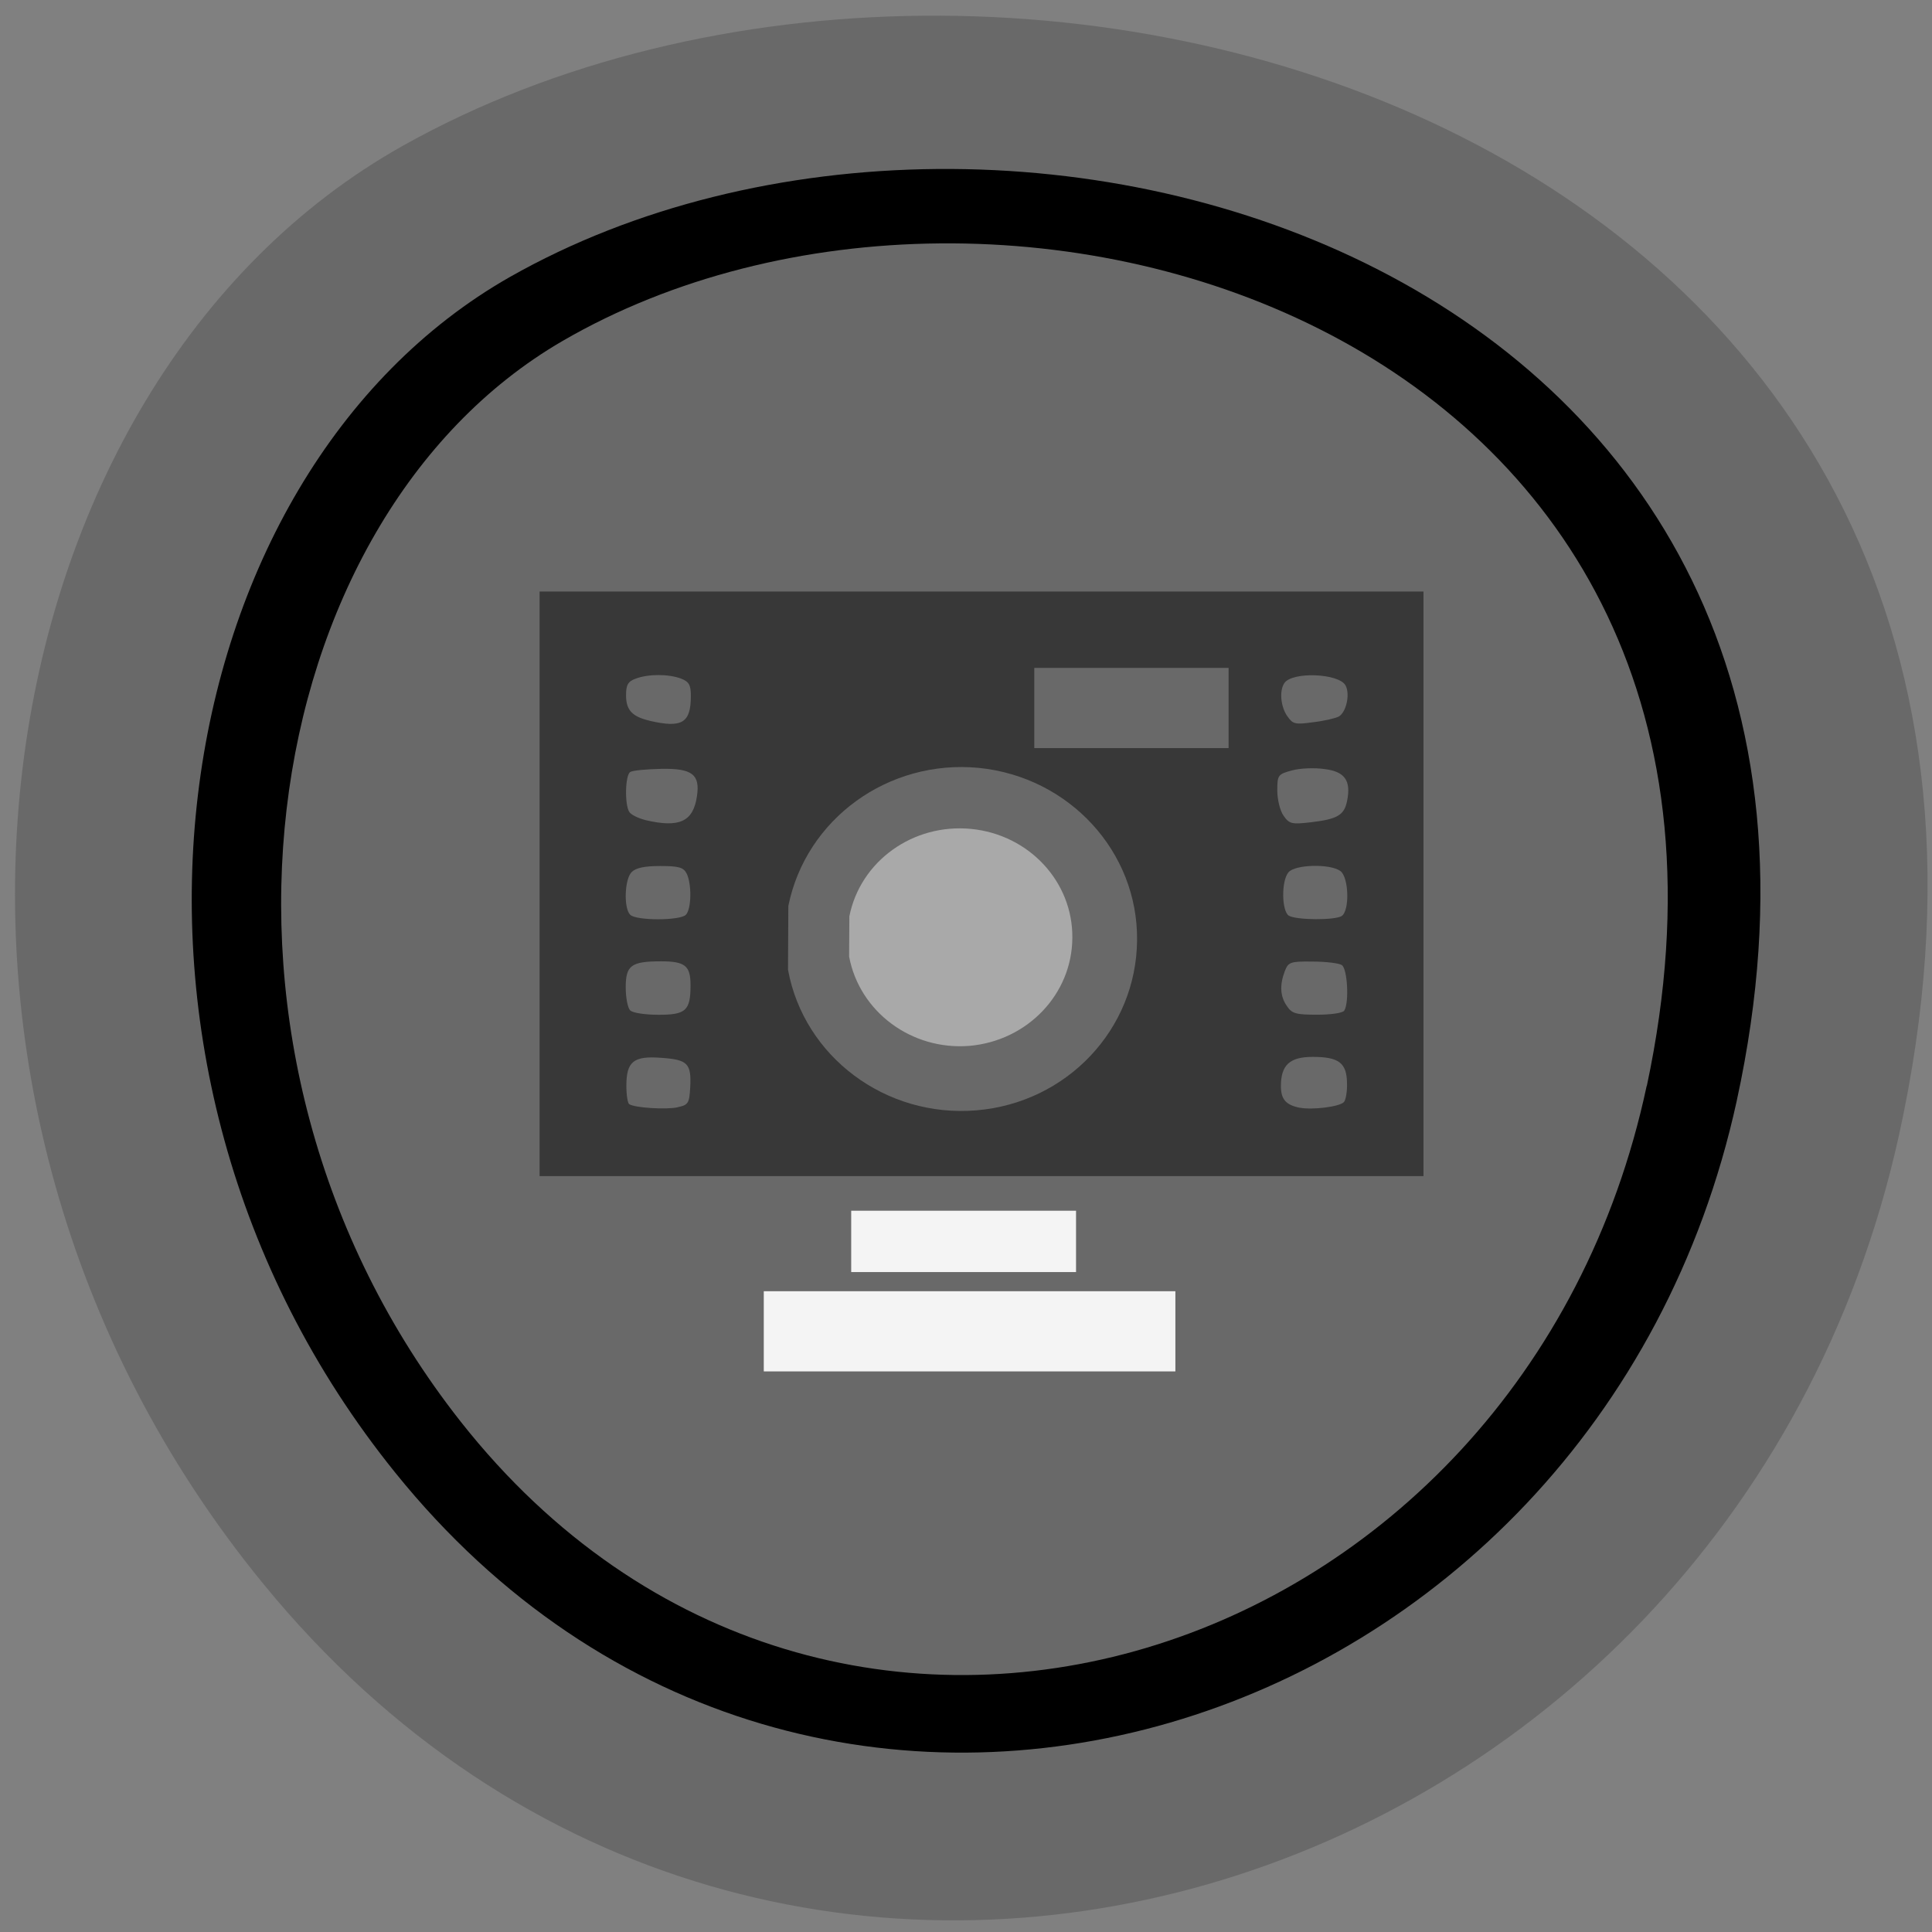 <svg xmlns="http://www.w3.org/2000/svg" viewBox="0 0 24 24"><rect x="0" y="0" width="24" height="24" fill="#808080" stroke="none"/><path d="m 23.586 14.12 c 2.758 -12.477 -11.04 -16.539 -18.582 -12.309 c -5.266 2.953 -6.754 11.727 -1.734 17.863 c 6.328 7.742 18.18 4.066 20.316 -5.555" fill="#696969"/><path d="m 21.574 13.676 c 2.262 -10.371 -9.05 -13.75 -15.242 -10.234 c -4.316 2.457 -5.539 9.75 -1.422 14.852 c 5.191 6.438 14.914 3.383 16.664 -4.617"/><path d="m 20.457 13.492 c 2 -9.379 -8 -12.434 -13.473 -9.254 c -3.816 2.219 -4.895 8.813 -1.258 13.426 c 4.594 5.82 13.188 3.059 14.73 -4.176" fill="#696969"/><path d="m 6.703 7.348 h 10.98 v 7.262 h -10.98" fill="#383838" fill-opacity="0.976"/><g fill="#696969"><path d="m 8.07 8.953 c -0.219 -0.051 -0.293 -0.133 -0.293 -0.316 c 0 -0.129 0.023 -0.172 0.121 -0.207 c 0.156 -0.059 0.406 -0.059 0.563 0 c 0.098 0.039 0.121 0.078 0.121 0.215 c 0 0.336 -0.109 0.402 -0.512 0.309"/><path d="m 8.02 10.188 c -0.09 -0.023 -0.18 -0.066 -0.203 -0.102 c -0.059 -0.094 -0.051 -0.457 0.012 -0.496 c 0.031 -0.02 0.203 -0.035 0.383 -0.039 c 0.387 -0.008 0.488 0.07 0.445 0.344 c -0.047 0.313 -0.219 0.391 -0.637 0.293"/><path d="m 7.828 11.363 c -0.082 -0.082 -0.07 -0.445 0.02 -0.531 c 0.051 -0.051 0.16 -0.074 0.352 -0.074 c 0.227 0 0.289 0.016 0.328 0.09 c 0.066 0.125 0.063 0.445 -0.008 0.516 c -0.074 0.074 -0.617 0.074 -0.691 0"/><path d="m 7.828 12.551 c -0.031 -0.031 -0.055 -0.16 -0.055 -0.285 c 0 -0.273 0.066 -0.324 0.438 -0.324 c 0.301 0 0.367 0.055 0.367 0.297 c 0 0.316 -0.059 0.367 -0.395 0.367 c -0.168 0 -0.324 -0.023 -0.355 -0.055"/><path d="m 8.418 13.754 c 0.133 -0.027 0.145 -0.051 0.156 -0.246 c 0.016 -0.297 -0.031 -0.344 -0.355 -0.367 c -0.348 -0.027 -0.438 0.043 -0.438 0.348 c 0 0.113 0.016 0.215 0.035 0.227 c 0.07 0.047 0.465 0.07 0.602 0.039"/><path d="m 15.992 8.898 c -0.082 -0.117 -0.102 -0.313 -0.039 -0.41 c 0.094 -0.148 0.68 -0.125 0.762 0.027 c 0.059 0.109 0.008 0.336 -0.086 0.387 c -0.039 0.02 -0.184 0.055 -0.32 0.07 c -0.219 0.031 -0.25 0.023 -0.316 -0.074"/><path d="m 15.945 10.133 c -0.043 -0.059 -0.078 -0.199 -0.078 -0.313 c 0 -0.191 0.008 -0.203 0.184 -0.25 c 0.098 -0.027 0.281 -0.035 0.406 -0.016 c 0.25 0.031 0.328 0.145 0.277 0.395 c -0.035 0.176 -0.117 0.227 -0.453 0.266 c -0.234 0.027 -0.266 0.02 -0.336 -0.082"/><path d="m 16.01 11.375 c -0.09 -0.059 -0.094 -0.434 -0.004 -0.539 c 0.082 -0.098 0.516 -0.109 0.645 -0.016 c 0.105 0.078 0.117 0.492 0.016 0.559 c -0.086 0.055 -0.566 0.051 -0.656 -0.004"/><path d="m 15.988 12.5 c -0.086 -0.121 -0.094 -0.262 -0.027 -0.438 c 0.043 -0.109 0.066 -0.121 0.344 -0.117 c 0.164 0 0.328 0.02 0.363 0.043 c 0.07 0.043 0.094 0.465 0.031 0.566 c -0.02 0.031 -0.168 0.051 -0.336 0.051 c -0.258 0 -0.313 -0.012 -0.375 -0.105"/><path d="m 16.15 13.762 c -0.176 -0.035 -0.238 -0.105 -0.238 -0.27 c 0 -0.262 0.109 -0.363 0.395 -0.363 c 0.324 0 0.422 0.074 0.426 0.324 c 0.004 0.105 -0.016 0.215 -0.039 0.238 c -0.059 0.059 -0.391 0.098 -0.543 0.07"/><path d="m 9.793 11.254 c 0.219 -1.082 1.242 -1.824 2.367 -1.715 c 1.121 0.113 1.977 1.039 1.965 2.141 c -0.008 1.105 -0.871 2.02 -1.996 2.113 c -1.125 0.094 -2.141 -0.664 -2.34 -1.746"/></g><path d="m 10.551 11.383 c 0.137 -0.688 0.793 -1.156 1.512 -1.086 c 0.719 0.07 1.266 0.656 1.258 1.355 c -0.004 0.699 -0.559 1.277 -1.277 1.34 c -0.719 0.059 -1.367 -0.422 -1.496 -1.109" fill="#a9a9a9"/><path d="m 12.848 8.297 h 2.414 v 0.996 h -2.414" fill="#696969"/><g fill="#f4f4f4"><path d="m 10.574 15.04 h 2.793 v 0.762 h -2.793"/><path d="m 9.488 16.04 h 5.113 v 0.996 h -5.113"/></g></svg>